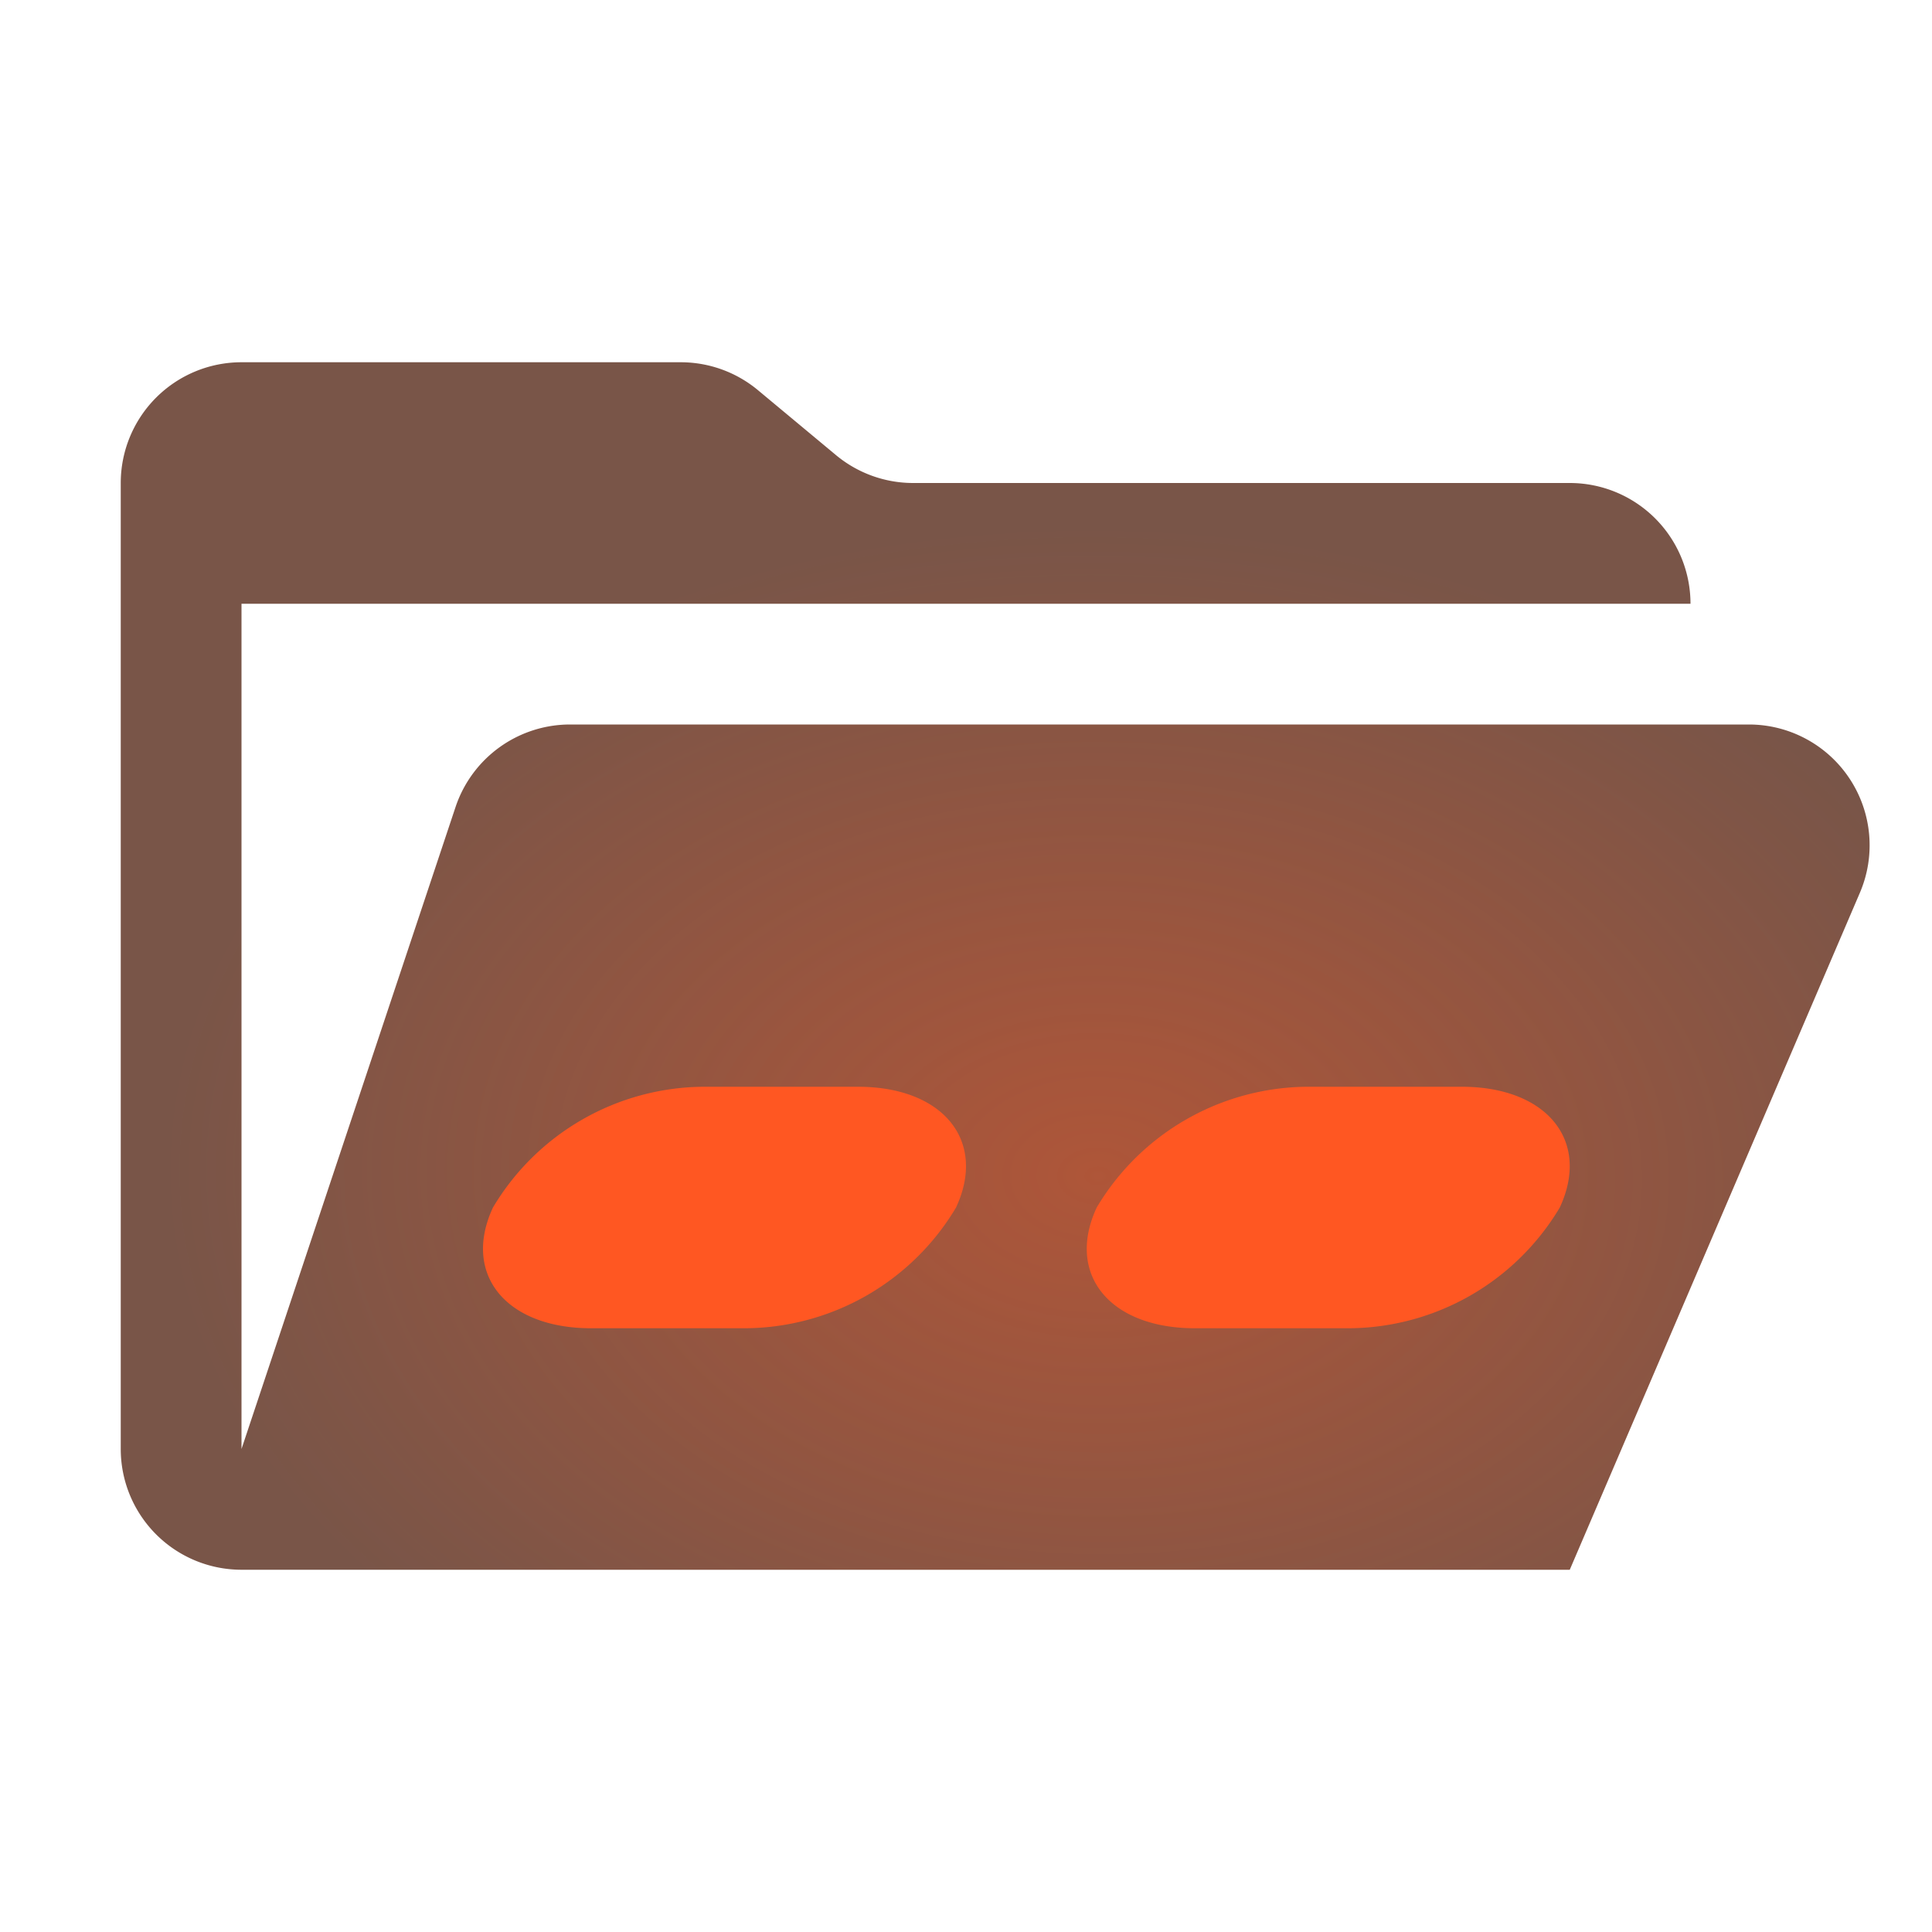 <svg xmlns="http://www.w3.org/2000/svg" xmlns:xlink="http://www.w3.org/1999/xlink" viewBox="0 0 32 32">
  <defs>
    <clipPath id="a">
      <path d="M28.967,12H9.442a2,2,0,0,0-1.897,1.368L4,24V10H28a2,2,0,0,0-2-2H15.124a2,2,0,0,1-1.28-.464L12.556,6.464A2,2,0,0,0,11.276,6H4A2,2,0,0,0,2,8V24a2,2,0,0,0,2,2H26l4.805-11.212A2,2,0,0,0,28.967,12Z" style="fill: none"/>
    </clipPath>
    <radialGradient id="b" cx="17.92" cy="19.05" r="14.544" gradientTransform="matrix(1.061, 0.017, -0.015, 0.738, -0.539, 5.115)" gradientUnits="userSpaceOnUse">
      <stop offset="0" stop-color="#ff5722" stop-opacity="0.4"/>
      <stop offset="1" stop-color="#ff5722" stop-opacity="0"/>
    </radialGradient>
  </defs>
  <path d="M28.967,12H9.442a2,2,0,0,0-1.897,1.368L4,24V10H28a2,2,0,0,0-2-2H15.124a2,2,0,0,1-1.28-.464L12.556,6.464A2,2,0,0,0,11.276,6H4A2,2,0,0,0,2,8V24a2,2,0,0,0,2,2H26l4.805-11.212A2,2,0,0,0,28.967,12Z" style="fill: #795548"/>
  <g style="clip-path: url(#a)">
    <rect x="2" y="6" width="30" height="20" style="fill: url(#b)"/>
  </g>
  <path d="M24.209,18H21.652a4.092,4.092,0,0,0-3.487,2h0c-.514,1.105.214,2,1.626,2H22.348a4.092,4.092,0,0,0,3.487-2h0C26.349,18.895,25.621,18,24.209,18Z" style="fill: #ff5722"/>
  <path d="M14.209,18H11.652a4.092,4.092,0,0,0-3.487,2h0c-.514,1.105.214,2,1.626,2H12.348a4.092,4.092,0,0,0,3.487-2h0C16.349,18.895,15.621,18,14.209,18Z" style="fill: #ff5722"/>
</svg>
